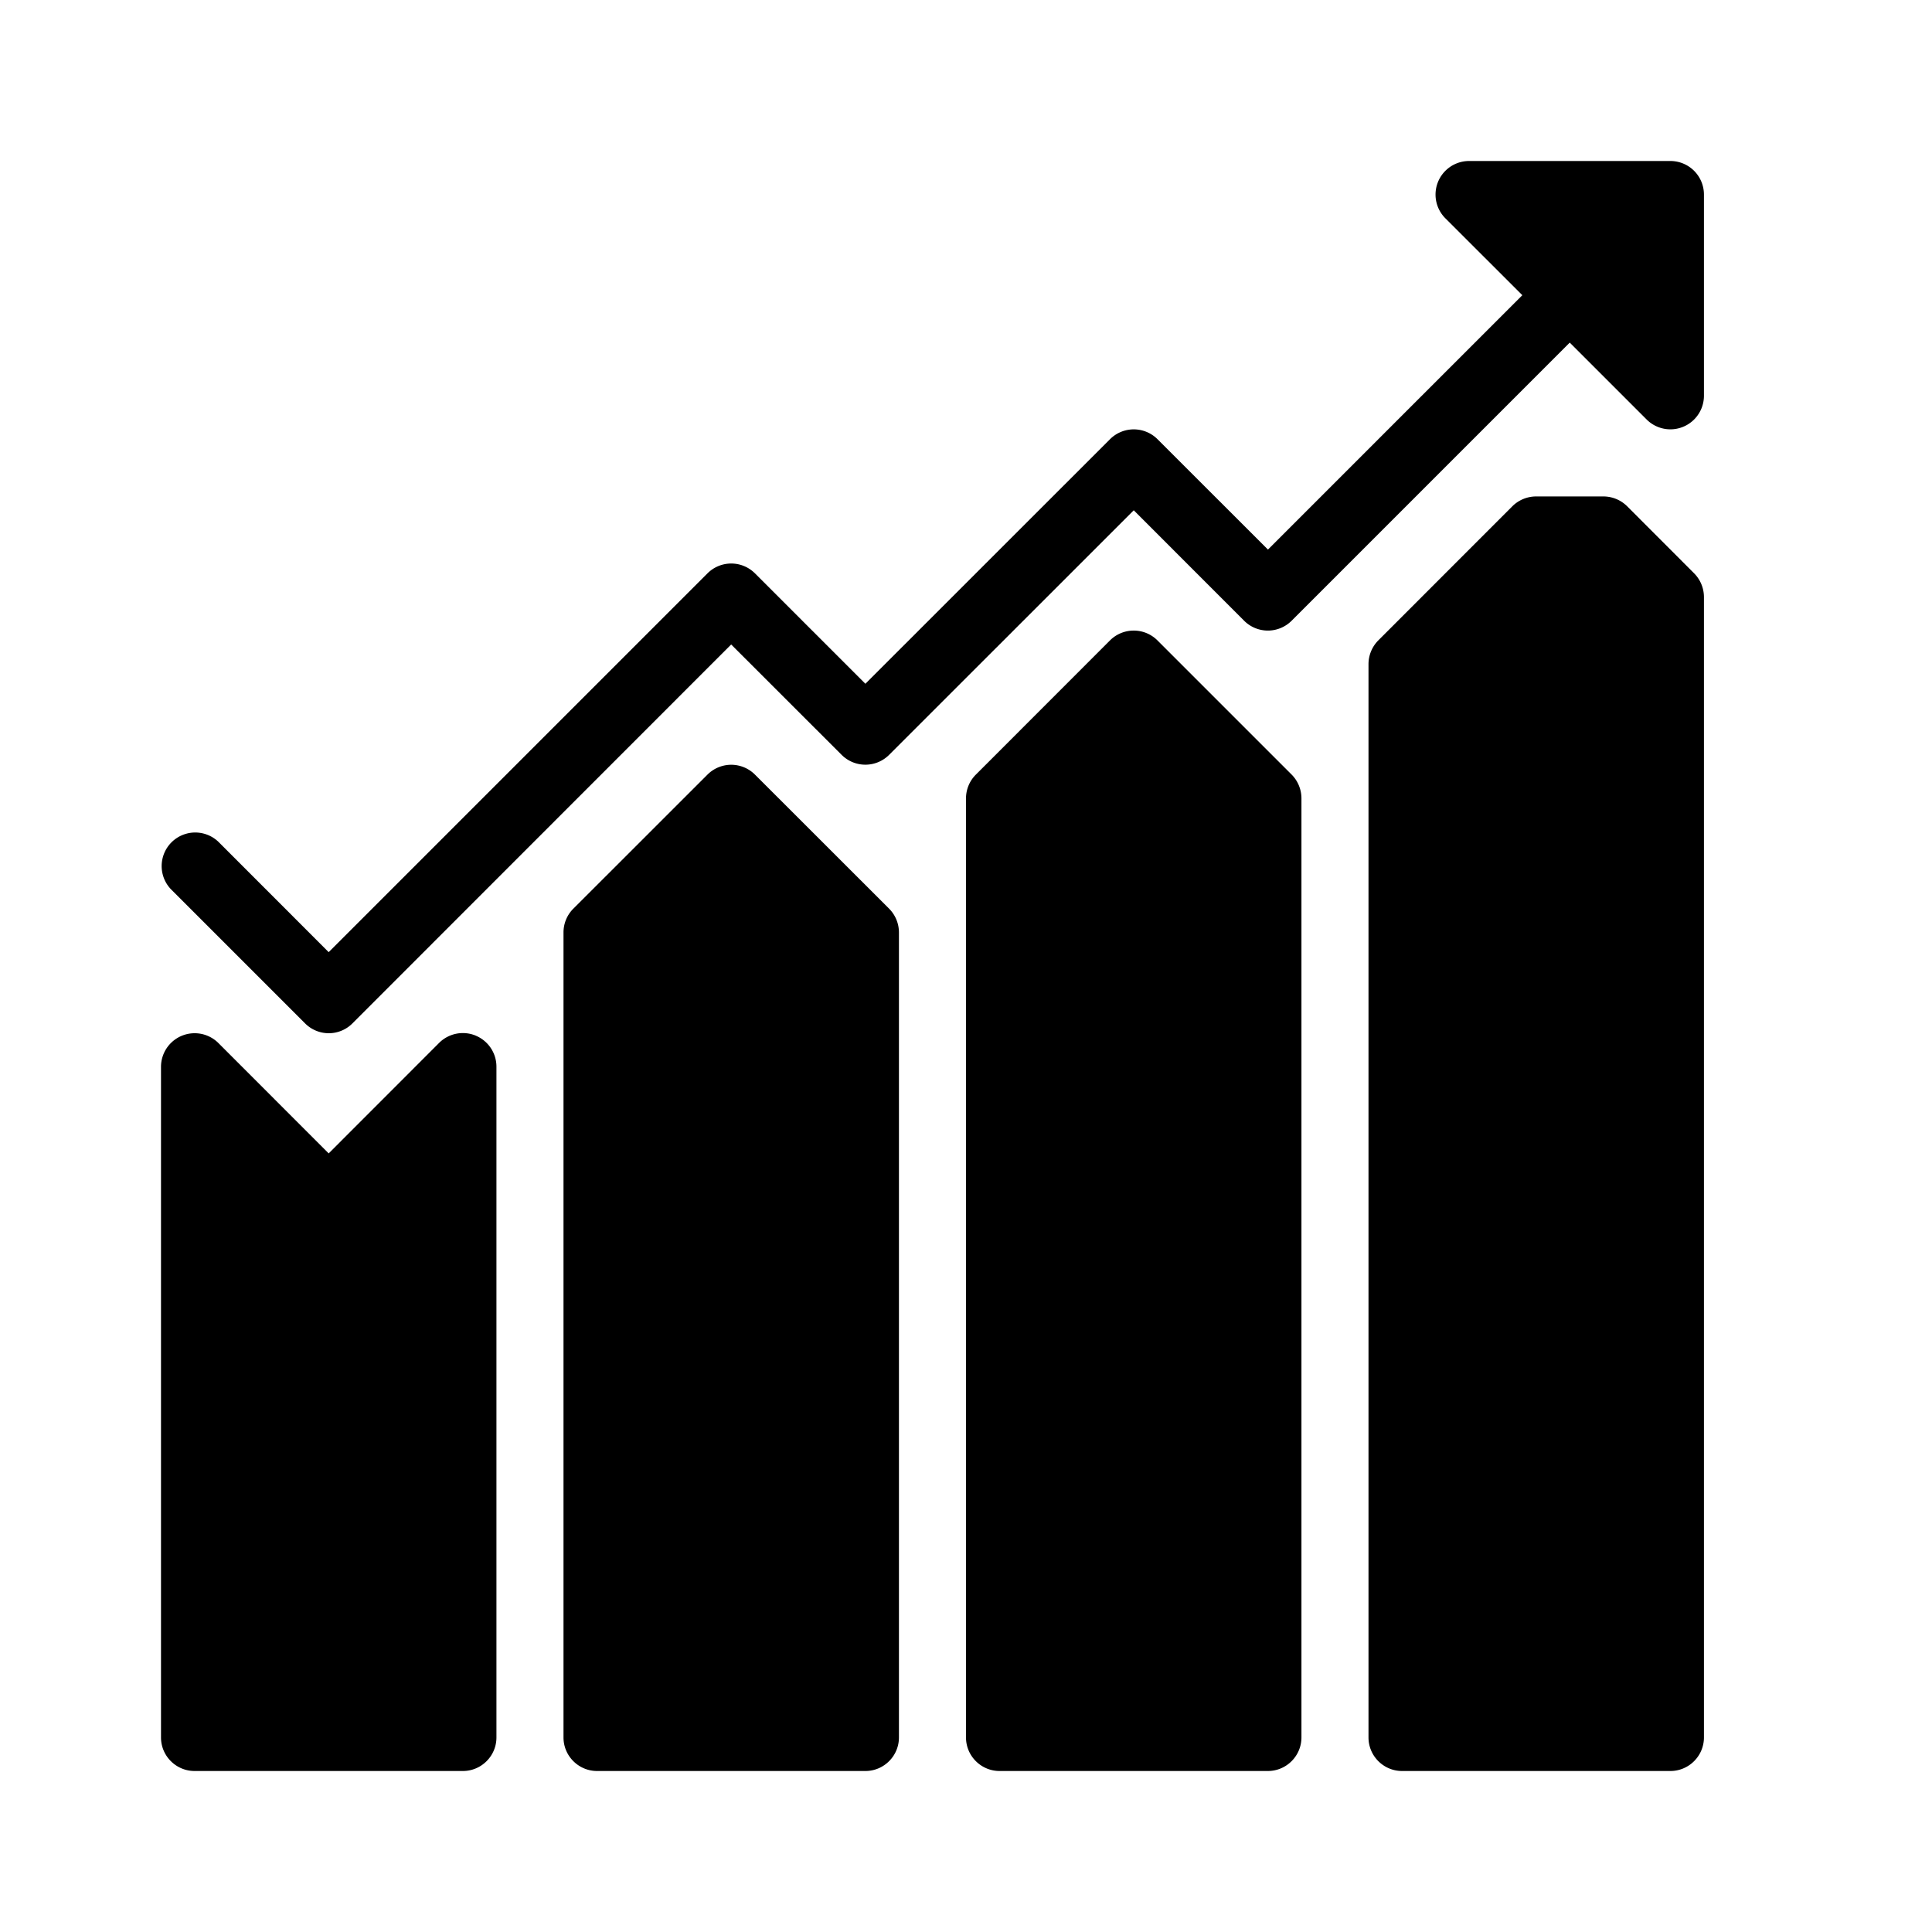 <svg xmlns="http://www.w3.org/2000/svg"  viewBox="0 0 24 24">
<path fill="currentColor" d="M5.91 12.865a.418.418 0 0 0-.455.09l-1.372 1.373-1.371-1.372A.418.418 0 0 0 2 13.25v8.333c0 .23.187.417.417.417H5.75c.23 0 .417-.187.417-.417V13.25a.417.417 0 0 0-.258-.385ZM9.378 9.622a.417.417 0 0 0-.589 0l-1.667 1.666a.417.417 0 0 0-.122.295v10c0 .23.187.417.417.417h3.333c.23 0 .417-.187.417-.417v-10a.42.42 0 0 0-.122-.295L9.378 9.622ZM14.378 7.955a.417.417 0 0 0-.589 0l-1.666 1.667a.417.417 0 0 0-.123.295v11.666c0 .23.187.417.417.417h3.333c.23 0 .417-.187.417-.417V9.917a.42.42 0 0 0-.122-.295l-1.667-1.667ZM20.212 6.288a.42.42 0 0 0-.295-.121h-.834a.42.42 0 0 0-.295.121l-1.666 1.667A.42.42 0 0 0 17 8.25v13.333c0 .23.187.417.417.417h3.333c.23 0 .417-.187.417-.417V7.417a.42.42 0 0 0-.122-.295l-.833-.834Z"/>
<path fill="currentColor" d="M20.75 2h-2.5a.417.417 0 0 0-.295.712l.956.955-3.16 3.16-1.372-1.371a.417.417 0 0 0-.59 0L10.75 8.494 9.378 7.122a.417.417 0 0 0-.589 0l-4.706 4.706-1.371-1.372a.417.417 0 0 0-.59.589l1.667 1.667a.415.415 0 0 0 .59 0l4.704-4.706 1.372 1.371a.417.417 0 0 0 .59 0l3.039-3.038 1.371 1.372a.417.417 0 0 0 .59 0L19.5 4.256l.955.955a.417.417 0 0 0 .712-.294v-2.5A.417.417 0 0 0 20.75 2Z"/>
</svg>